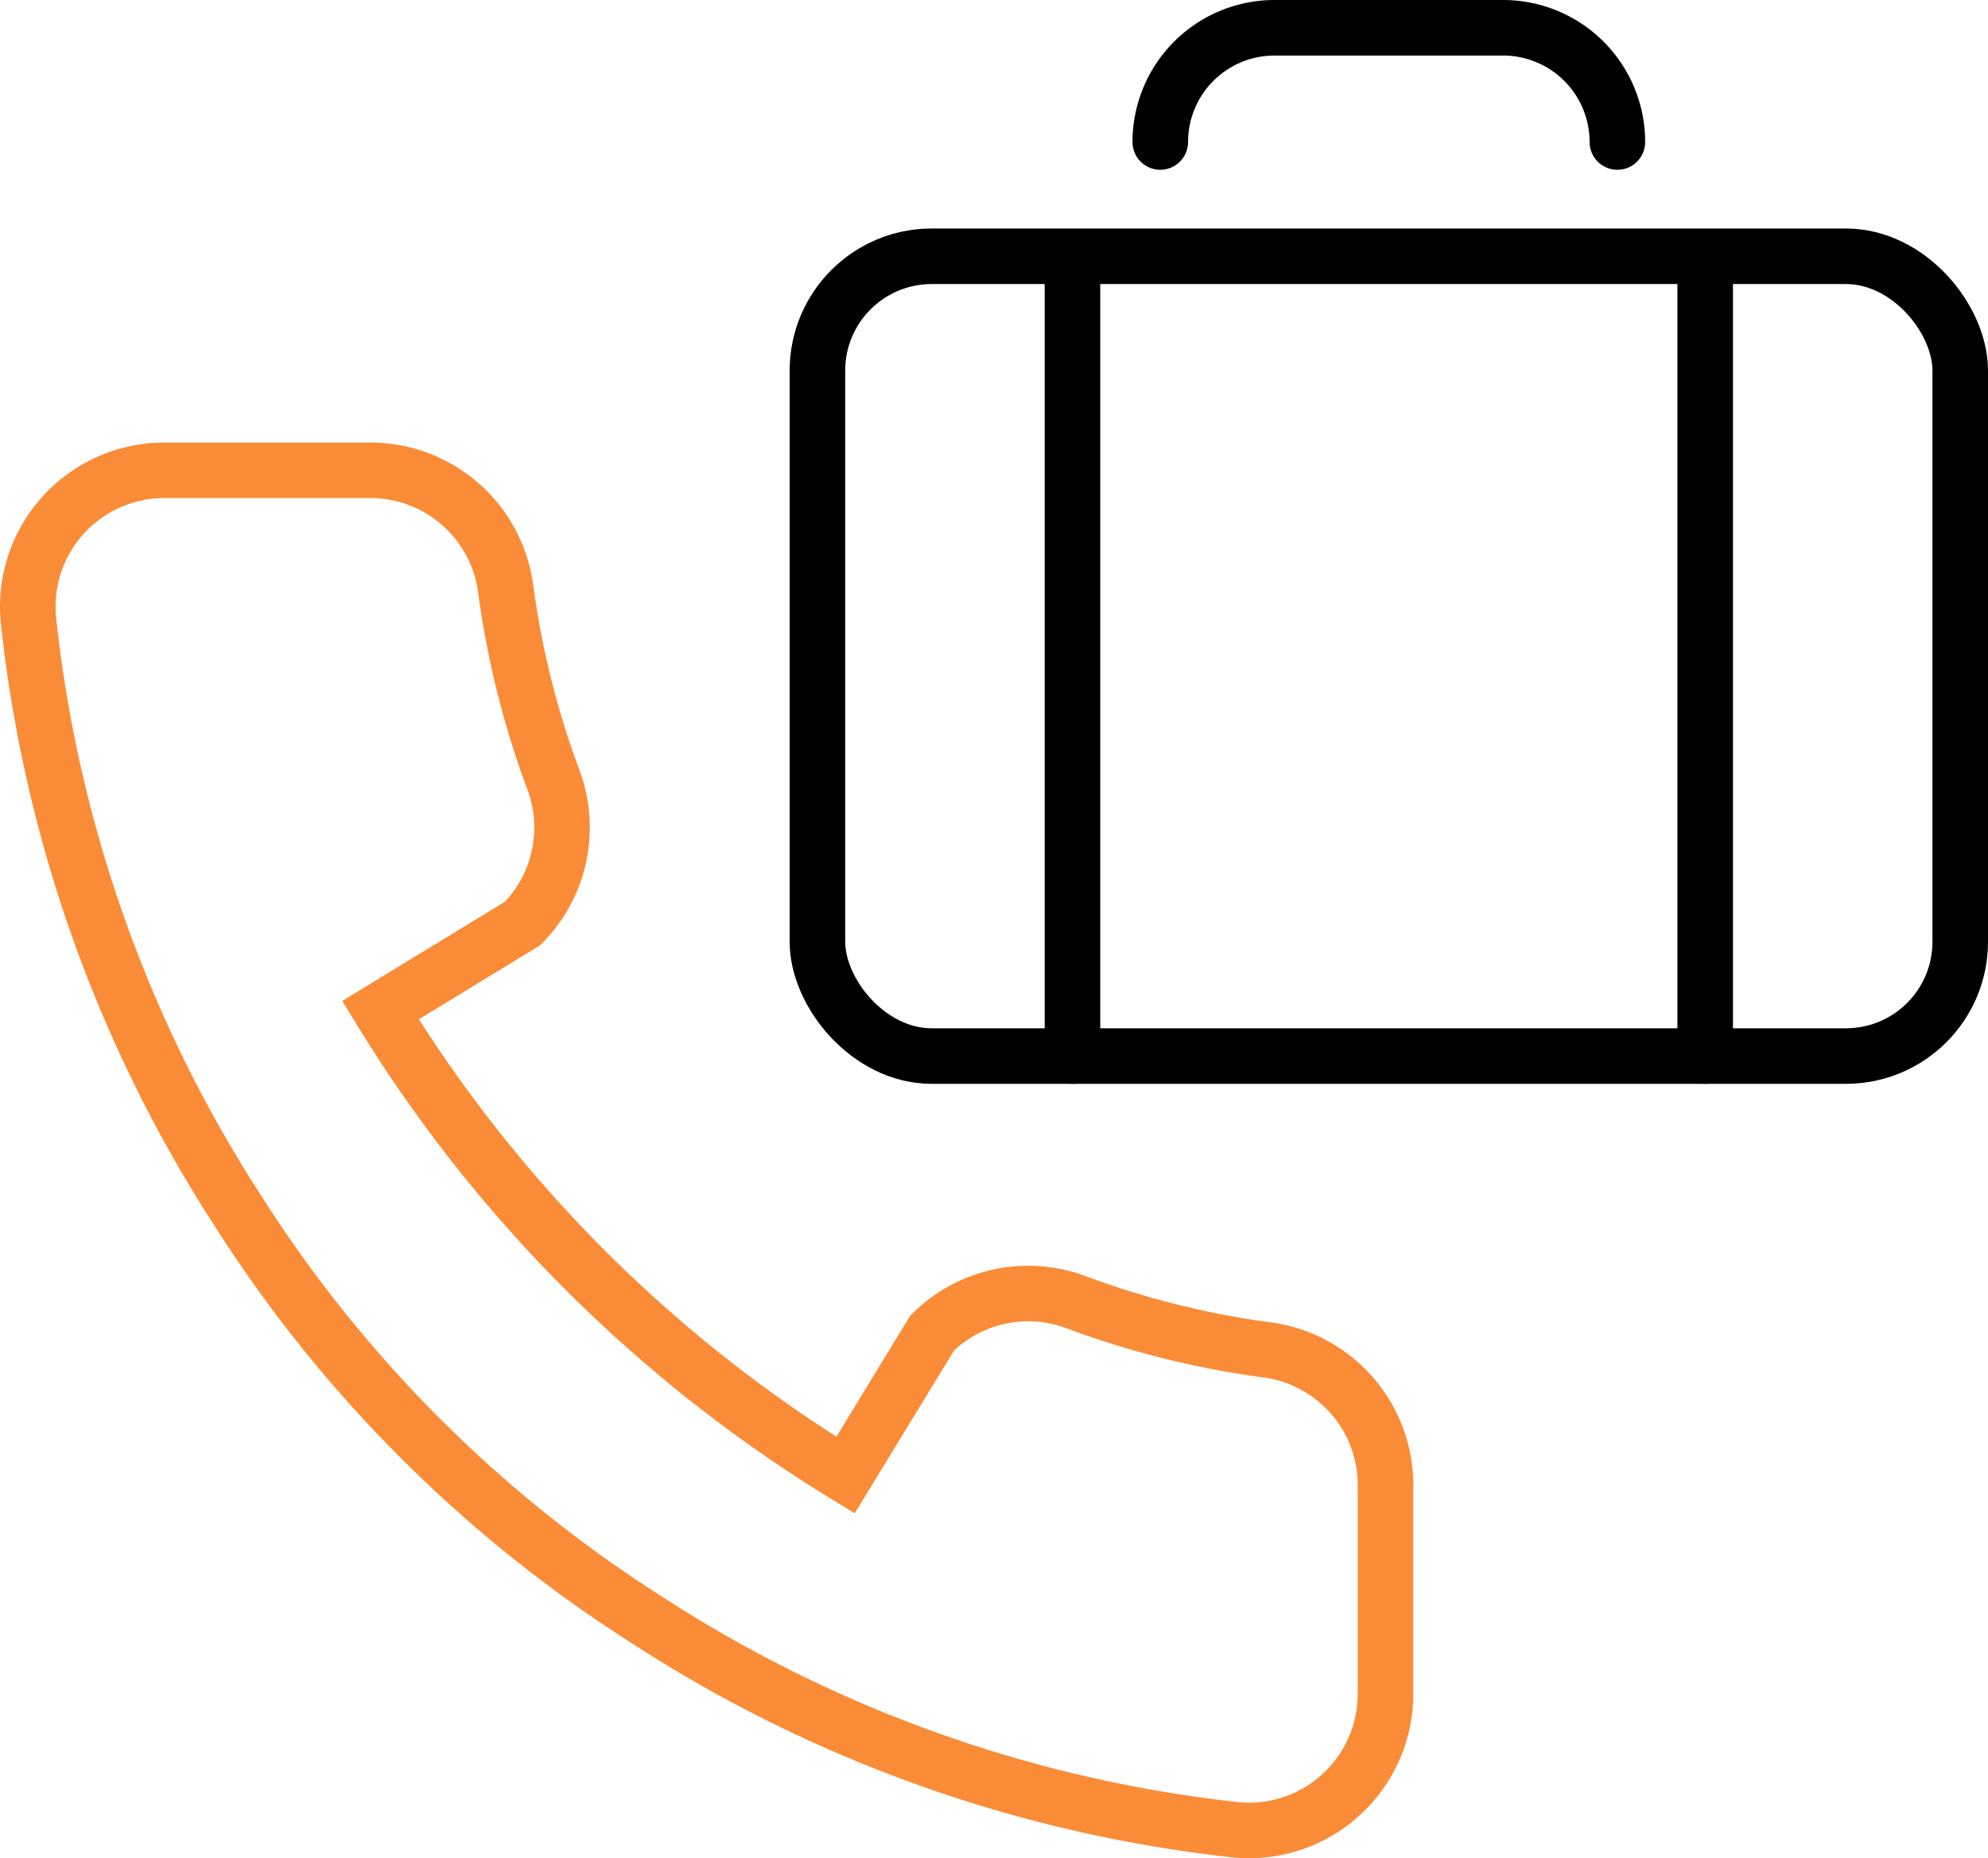 <svg id="Ebene_1" data-name="Ebene 1" xmlns="http://www.w3.org/2000/svg" viewBox="0 0 53.677 50.183"><defs><style>.cls-1,.cls-2{fill:none;stroke-width:1.5px;}.cls-1{stroke:#FA8C38;stroke-miterlimit:10;}.cls-2{stroke:#000;stroke-linecap:round;stroke-linejoin:round;}</style></defs><path class="cls-1" d="M40.499,45.182v5.53a3.686,3.686,0,0,1-3.671,3.701q-.174.001-.347-.015a36.477,36.477,0,0,1-15.907-5.659A35.943,35.943,0,0,1,9.514,37.68,36.477,36.477,0,0,1,3.855,21.699a3.686,3.686,0,0,1,3.34-4.003q.164-.015.328-.015h5.53a3.687,3.687,0,0,1,3.687,3.17,23.67,23.67,0,0,0,1.29,5.18A3.687,3.687,0,0,1,17.2,29.92l-3.837,2.341A37.86,37.86,0,0,0,25.919,44.816L28.26,40.979a3.686,3.686,0,0,1,3.889-.83,23.669,23.669,0,0,0,5.179,1.29A3.686,3.686,0,0,1,40.499,45.182Z" transform="translate(-3.09 -4.98)"/><rect class="cls-2" x="22.071" y="6.921" width="30.856" height="21.599" rx="3.086"/><path class="cls-2" d="M32.047,12.528V33.5" transform="translate(-3.09 -4.98)"/><path class="cls-2" d="M46.76,8.815A3.086,3.086,0,0,0,43.675,5.73H37.504A3.086,3.086,0,0,0,34.418,8.815" transform="translate(-3.09 -4.98)"/><path class="cls-2" d="M49.131,33.5V12.633" transform="translate(-3.09 -4.98)"/></svg>
